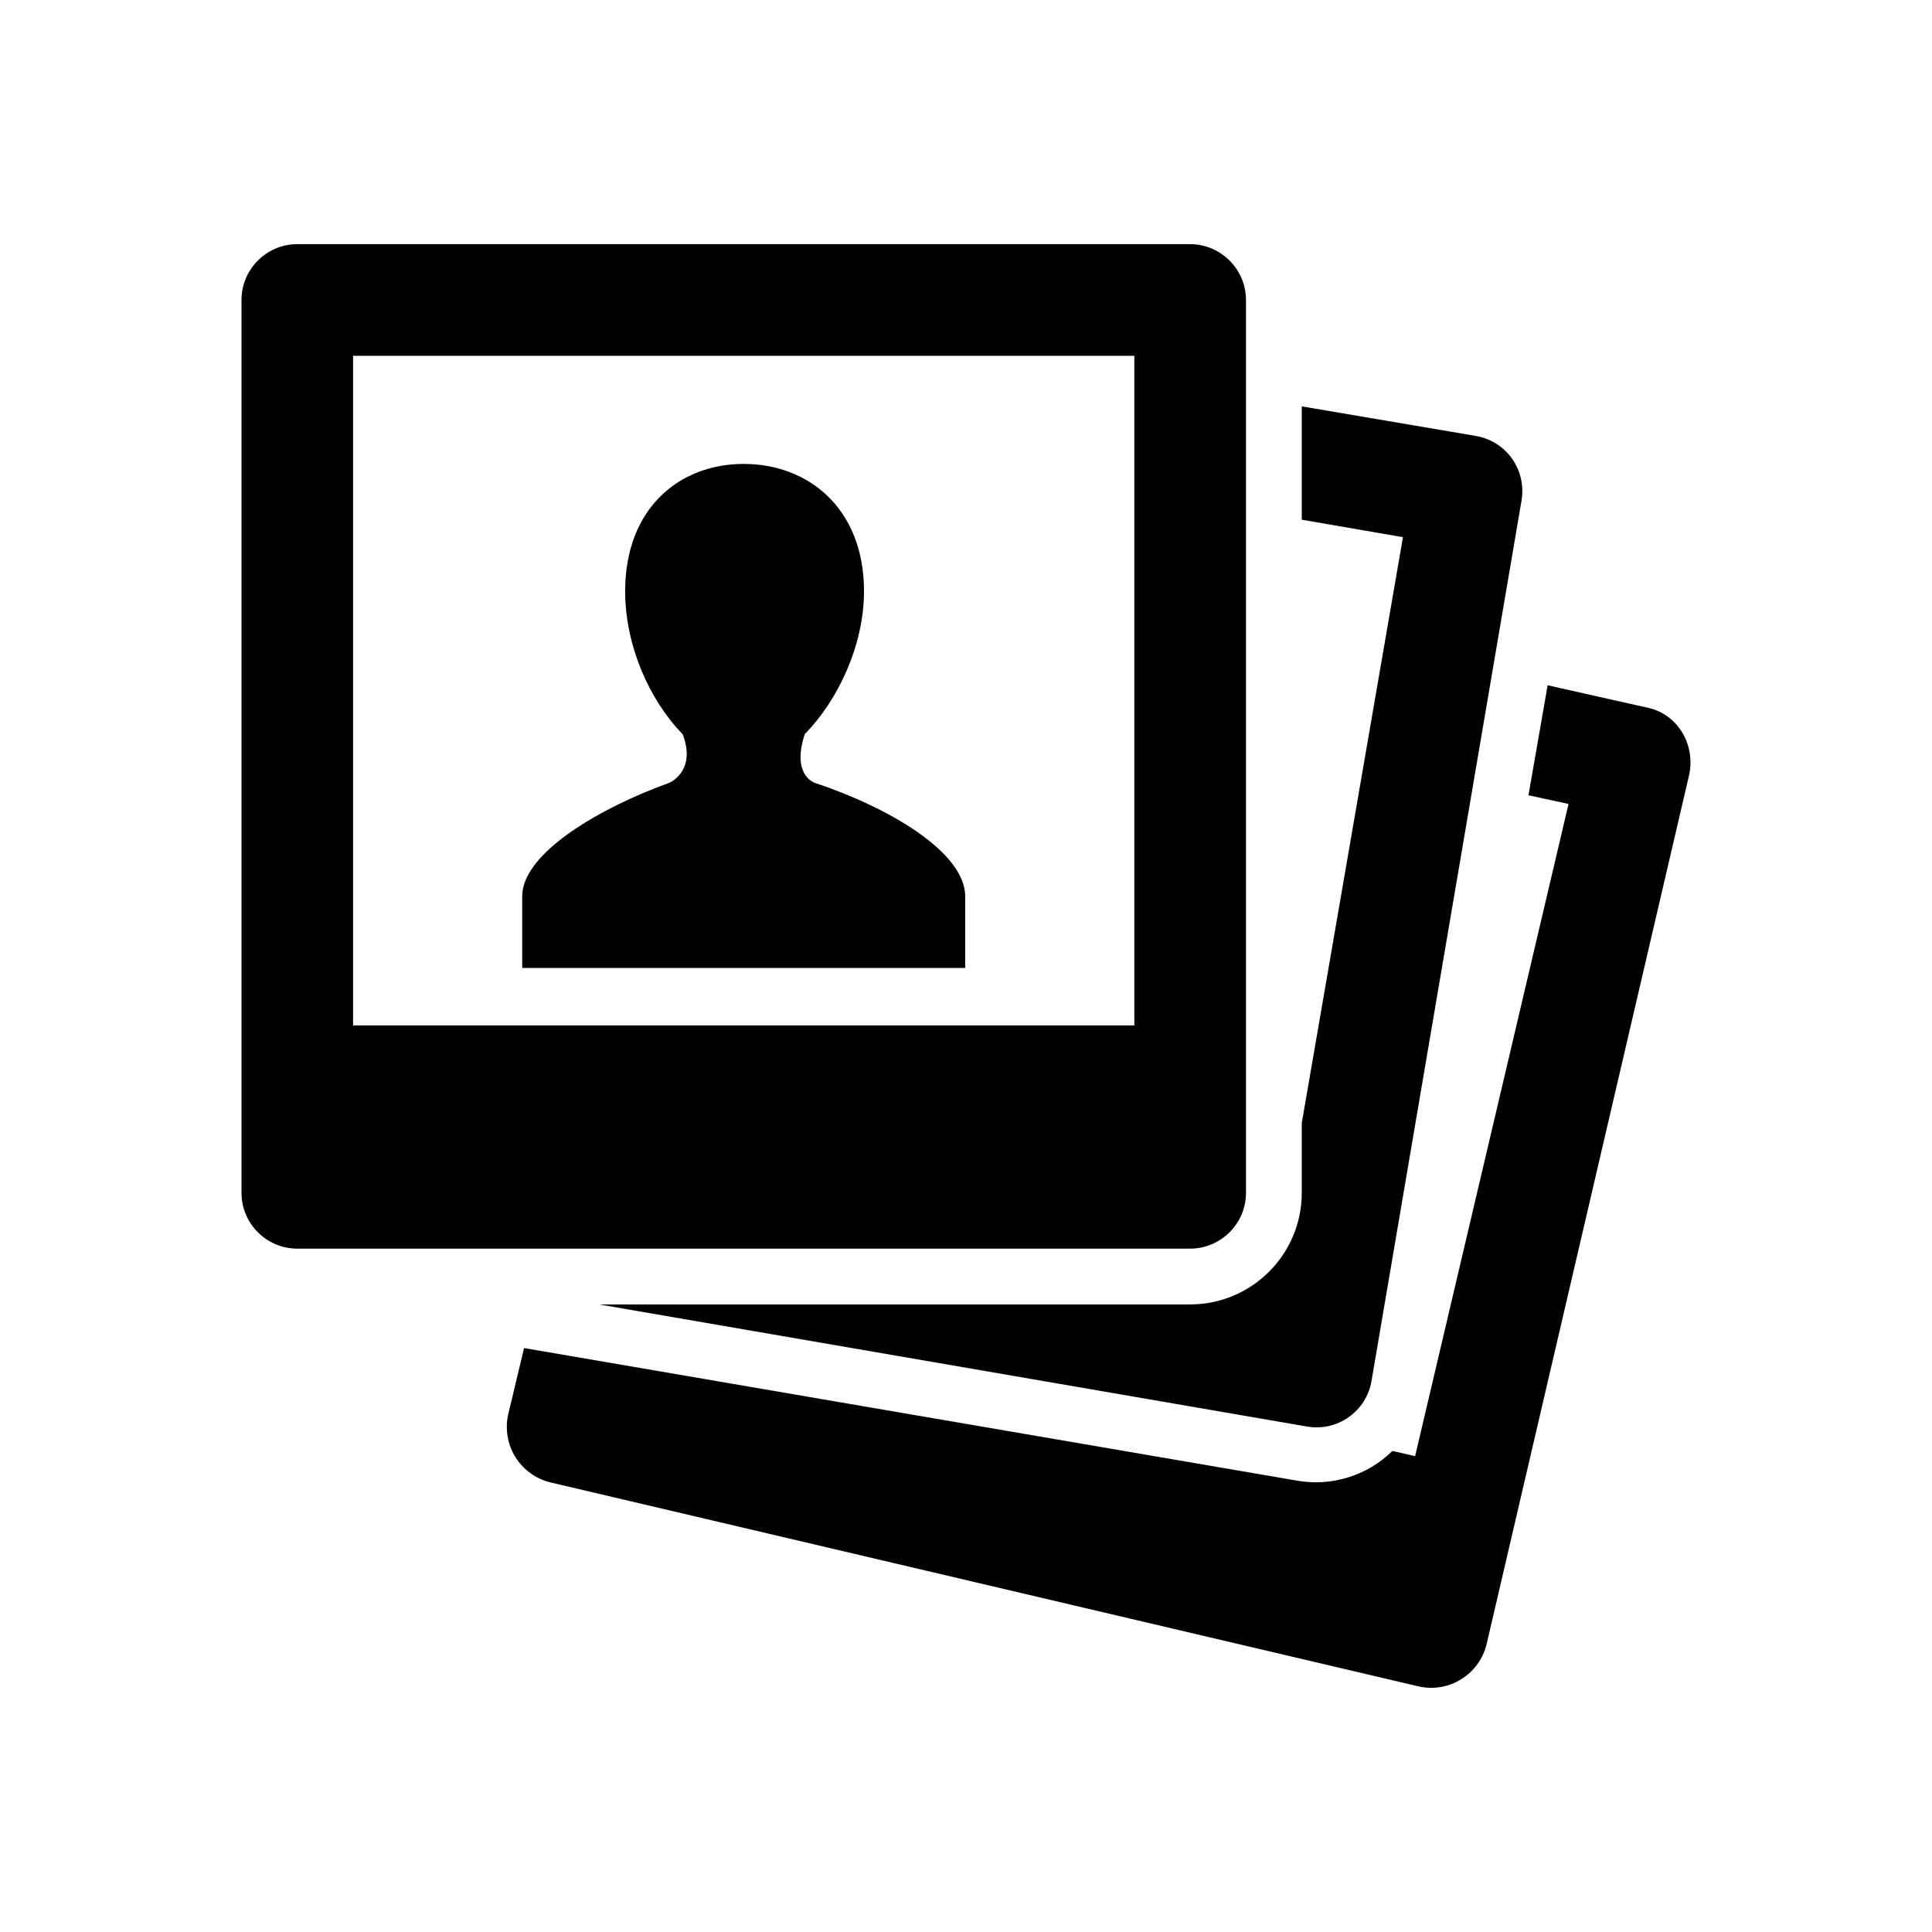 <svg width="24" height="24" viewBox="0 0 24 24" fill="none" xmlns="http://www.w3.org/2000/svg">
<path d="M3.693 3.033C3.311 3.033 3 3.345 3 3.727V14.818C3 15.2 3.311 15.511 3.693 15.511H14.784C15.166 15.511 15.478 15.2 15.478 14.818V3.727C15.478 3.345 15.166 3.033 14.784 3.033H3.693ZM4.386 4.42H14.091V12.738H4.386V4.42ZM16.171 5.048V6.456L17.428 6.673L16.171 13.951V14.818C16.171 15.583 15.549 16.204 14.784 16.204H7.441L16.236 17.721C16.417 17.752 16.603 17.711 16.753 17.605C16.904 17.499 17.006 17.338 17.037 17.157L18.901 6.218C18.916 6.128 18.914 6.036 18.894 5.948C18.875 5.859 18.837 5.775 18.785 5.7C18.733 5.626 18.666 5.562 18.589 5.513C18.512 5.465 18.427 5.432 18.337 5.416L16.171 5.048ZM9.239 5.763C8.441 5.763 7.766 6.312 7.766 7.344C7.766 8.02 8.067 8.698 8.48 9.12C8.643 9.543 8.367 9.704 8.307 9.727C7.471 10.029 6.487 10.59 6.487 11.135V12.024H11.99V11.136C11.99 10.574 11.004 10.017 10.127 9.727C10.087 9.714 9.838 9.602 9.997 9.12C10.41 8.698 10.733 8.016 10.733 7.344C10.733 6.312 10.037 5.763 9.239 5.763ZM19.225 8.515L18.987 9.879L19.485 9.987L17.579 18.089L17.297 18.024C17.143 18.176 16.954 18.289 16.746 18.353C16.539 18.417 16.319 18.431 16.106 18.392L6.51 16.746L6.313 17.57C6.273 17.751 6.304 17.94 6.401 18.098C6.499 18.256 6.654 18.369 6.833 18.414L17.622 20.949C17.802 20.99 17.992 20.959 18.15 20.861C18.308 20.764 18.421 20.609 18.466 20.429L20.98 9.64C21.068 9.268 20.855 8.883 20.483 8.795L19.226 8.513L19.225 8.515Z" fill="black"/>
</svg>
